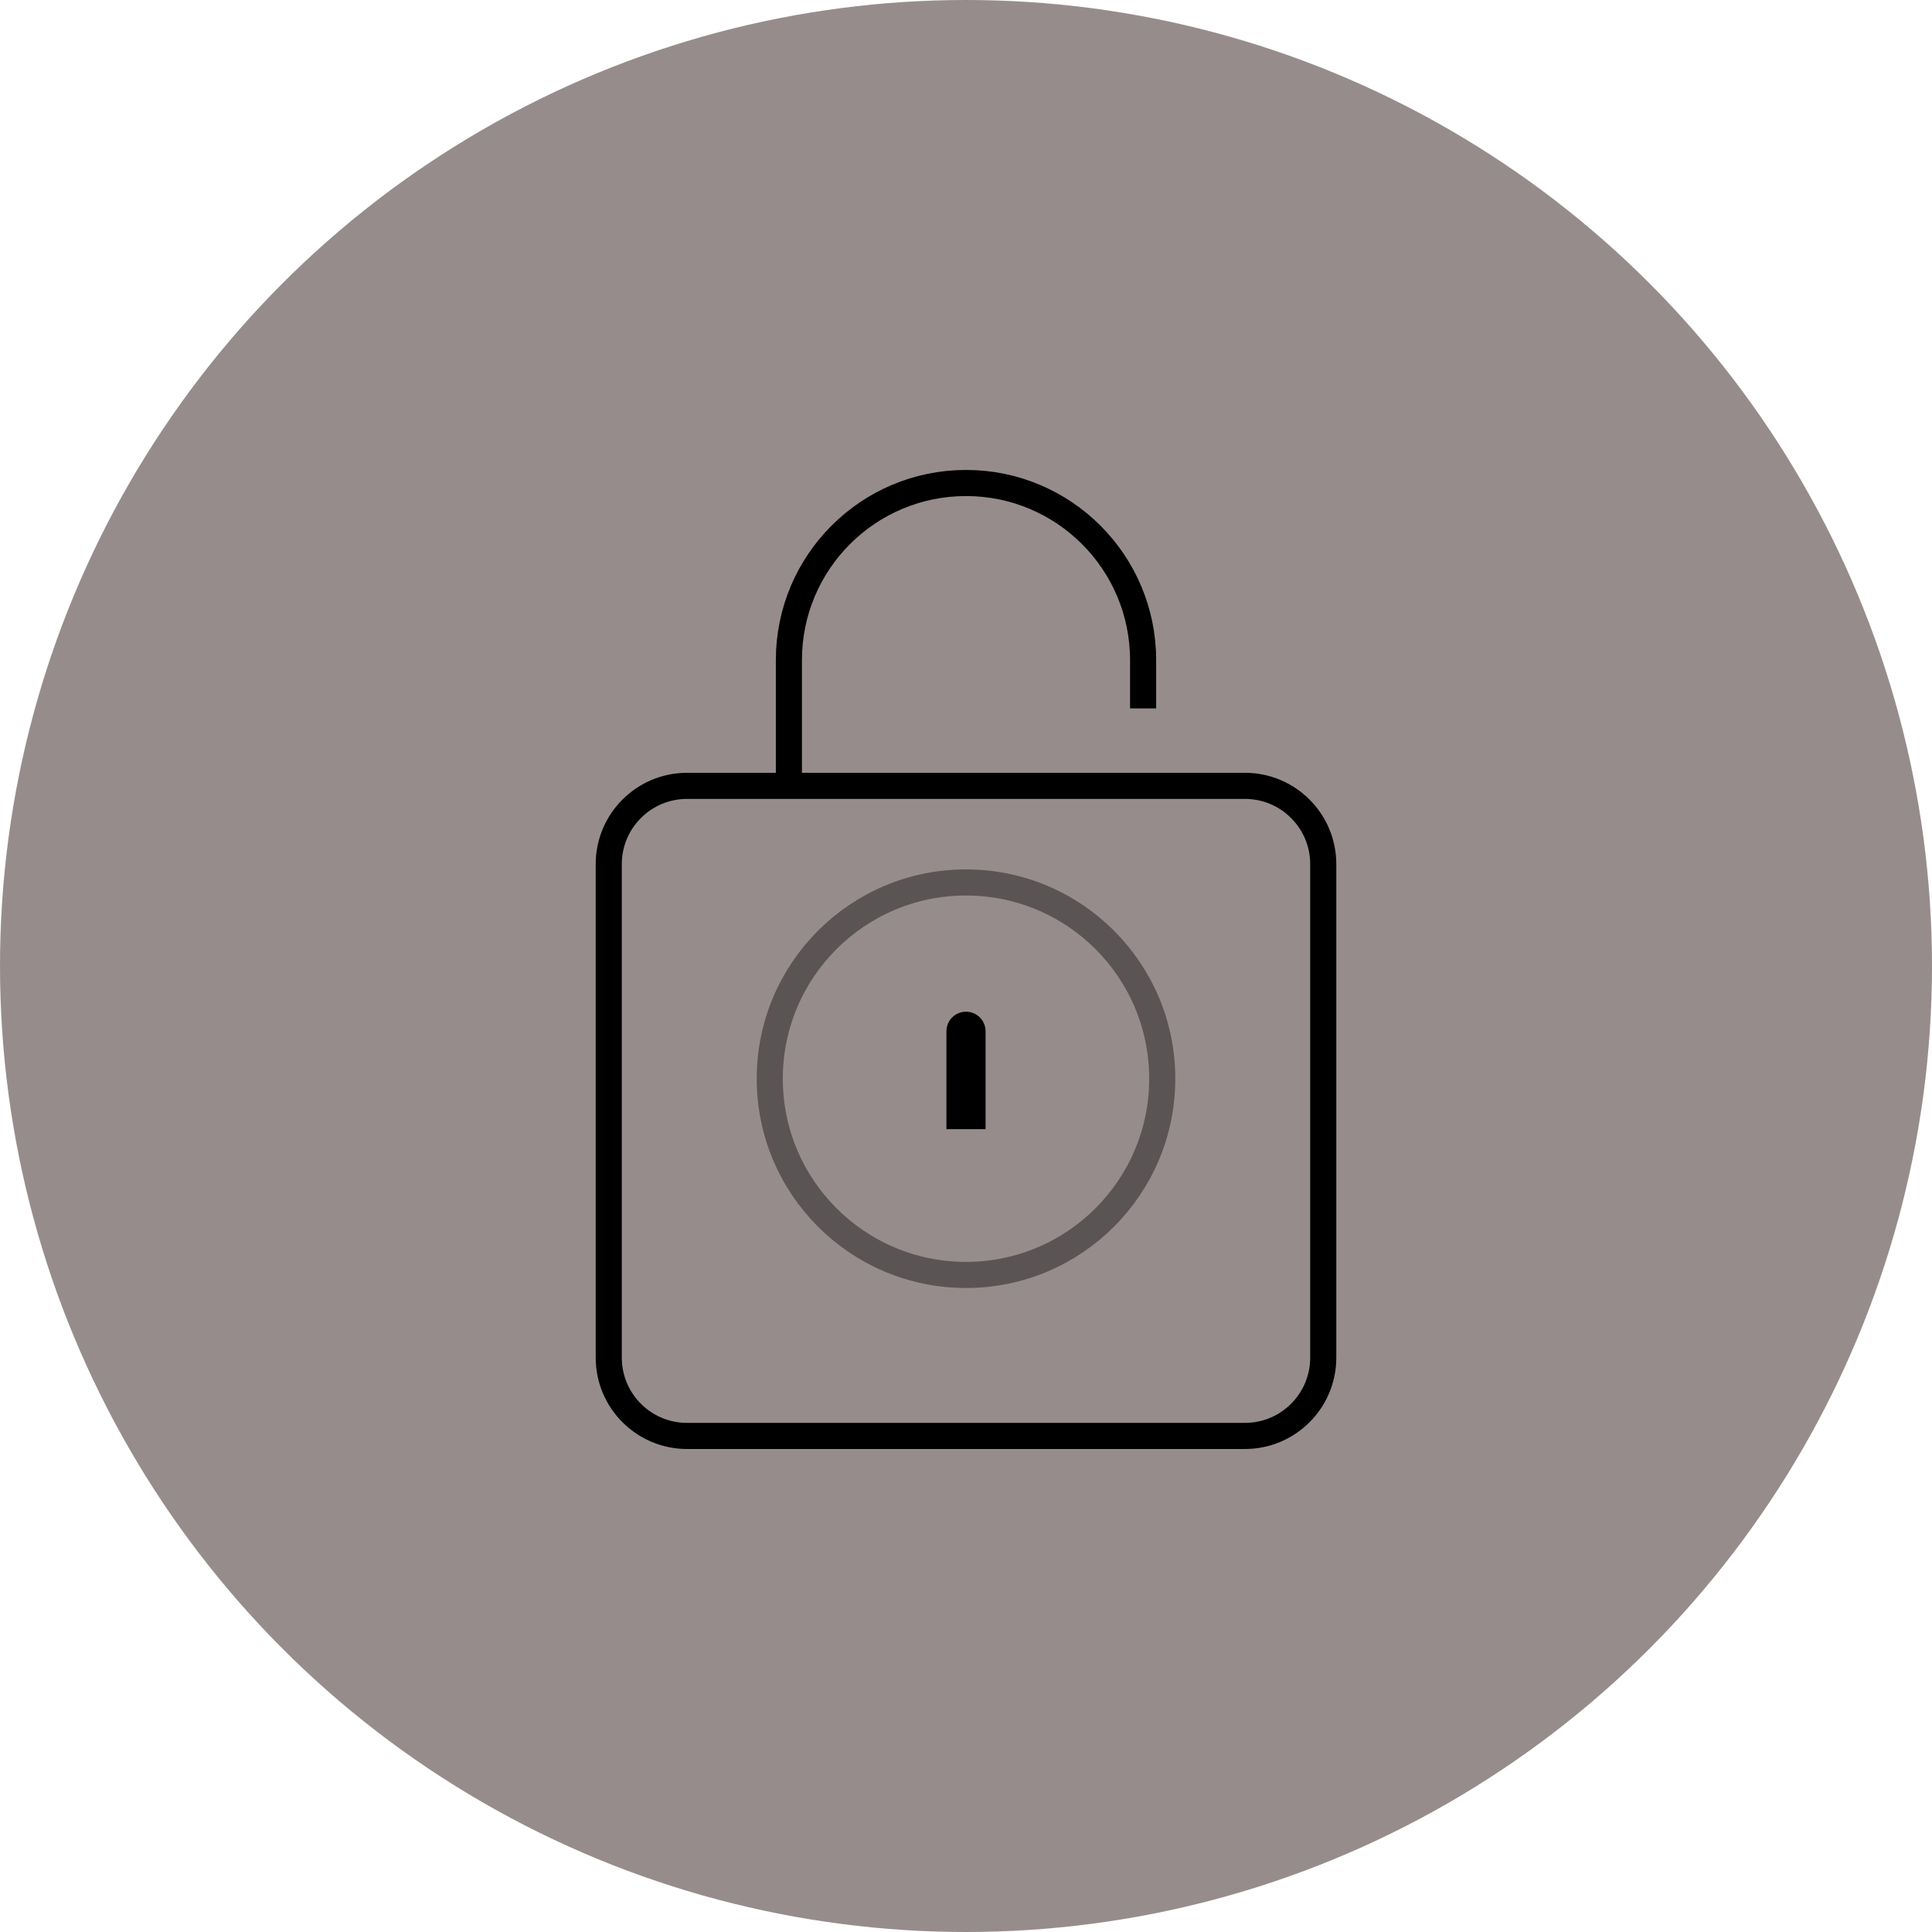 <svg width="148" height="148" viewBox="0 0 148 148" fill="none" xmlns="http://www.w3.org/2000/svg">
<g filter="url(#filter0_b_23_35)">
<circle cx="74" cy="74" r="74" fill="#311B1B" fill-opacity="0.5"/>
</g>
<circle opacity="0.4" cx="74" cy="82.633" r="15.033" stroke="black" stroke-width="2"/>
<path d="M75.5 79C75.5 78.172 74.828 77.5 74 77.5C73.172 77.5 72.5 78.172 72.5 79L75.5 79ZM74 81H72.5H74ZM75.5 86.5V81H72.5V86.5H75.5ZM75.5 81L75.5 79L72.5 79L72.5 81L75.5 81Z" fill="black"/>
<path d="M87.567 54.267V50.567C87.567 43.074 81.493 37 74 37V37C66.507 37 60.433 43.074 60.433 50.567V59.2" stroke="black" stroke-width="2"/>
<path d="M52.633 60.2H95.367C98.68 60.2 101.367 62.886 101.367 66.2V104C101.367 107.314 98.68 110 95.367 110H52.633C49.32 110 46.633 107.314 46.633 104V66.2C46.633 62.886 49.32 60.2 52.633 60.2Z" stroke="black" stroke-width="2"/>
<defs>
<filter id="filter0_b_23_35" x="-40" y="-40" width="228" height="228" filterUnits="userSpaceOnUse" color-interpolation-filters="sRGB">
<feFlood flood-opacity="0" result="BackgroundImageFix"/>
<feGaussianBlur in="BackgroundImageFix" stdDeviation="20"/>
<feComposite in2="SourceAlpha" operator="in" result="effect1_backgroundBlur_23_35"/>
<feBlend mode="normal" in="SourceGraphic" in2="effect1_backgroundBlur_23_35" result="shape"/>
</filter>
</defs>
</svg>
